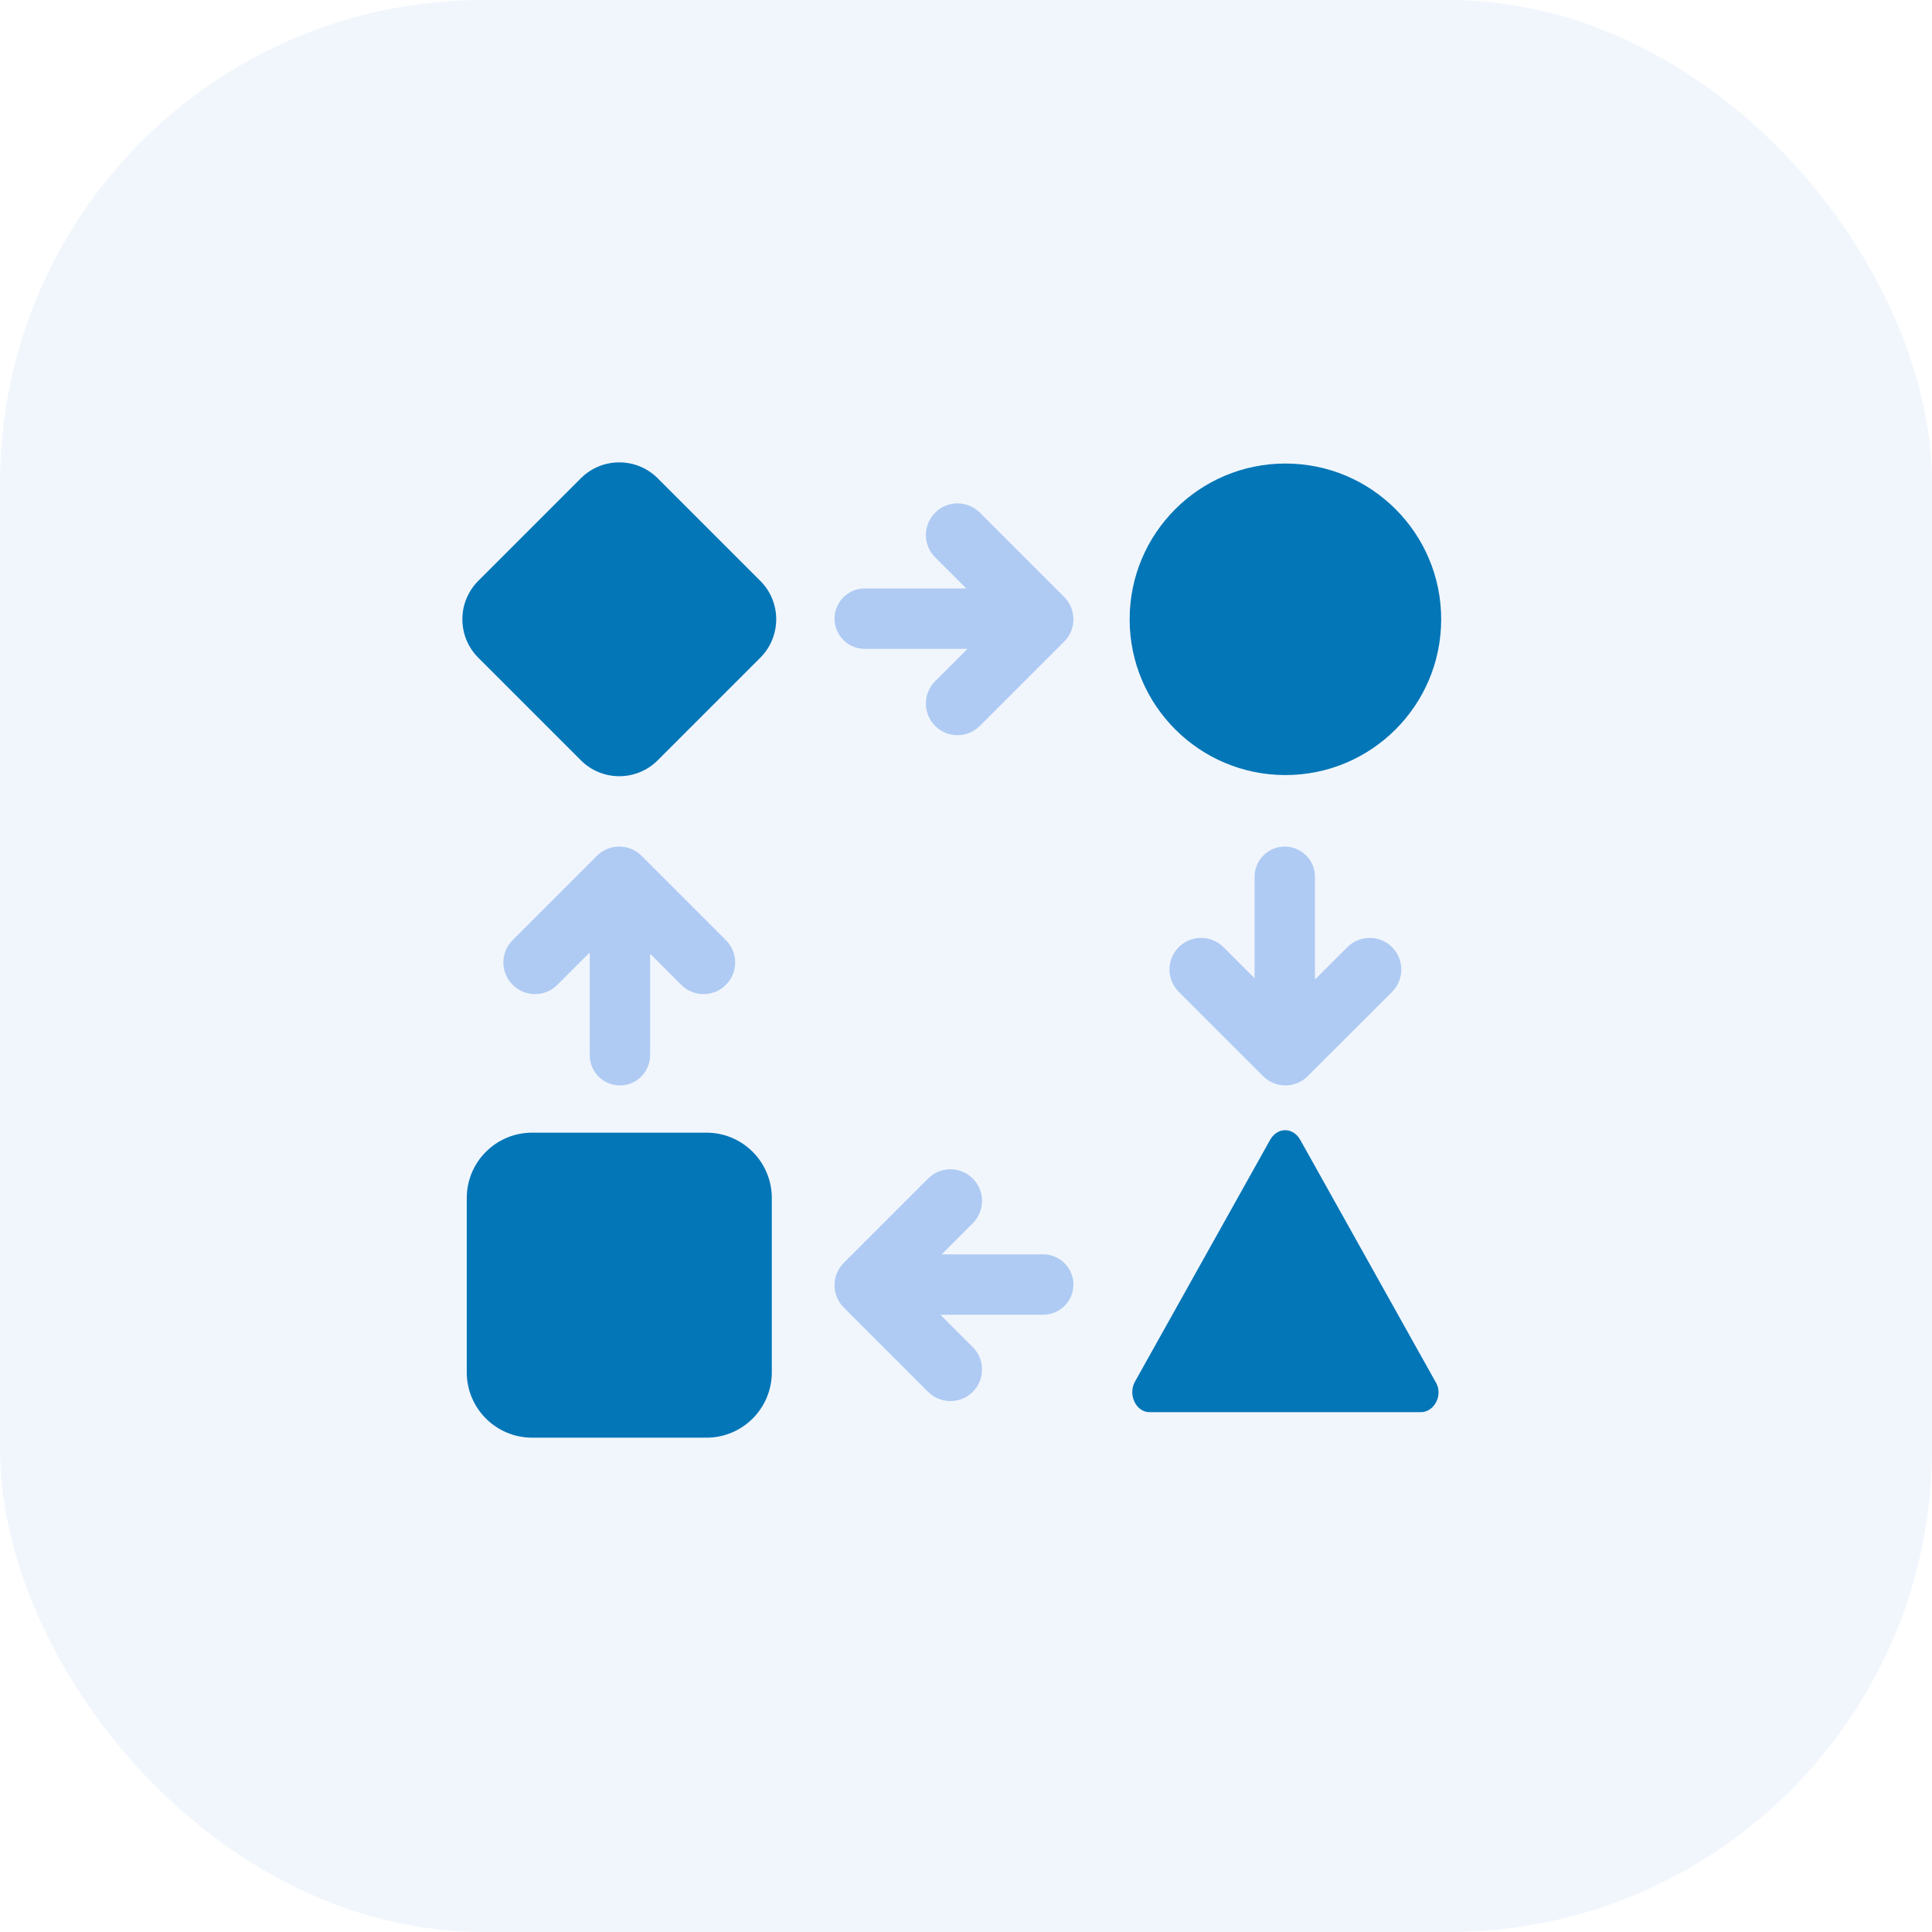 <?xml version="1.0" encoding="UTF-8"?>
<svg width="64px" height="64px" viewBox="0 0 64 64" version="1.1" xmlns="http://www.w3.org/2000/svg" xmlns:xlink="http://www.w3.org/1999/xlink">
    <title>icon-digital-transformation</title>
    <g id="icon-digital-transformation" stroke="none" stroke-width="1" fill="none" fill-rule="evenodd">
        <g id="Icon">
            <g id="Border" opacity="0.06" fill="#1565D8">
                <rect id="Shape" x="0" y="0" width="64" height="64" rx="16"></rect>
            </g>
            <g id="Icon_Workflow-Copy-9" transform="translate(12, 12)">
                <polygon id="path" points="0 0 40 0 40 40 0 40"></polygon>
                <path d="M20.459,4.982 L23.251,7.774 C23.66,8.183 23.66,8.846 23.251,9.255 L20.459,12.047 C20.05,12.456 19.387,12.456 18.978,12.047 C18.569,11.638 18.569,10.975 18.978,10.566 L19.983,9.562 L20.044,9.493 L16.645,9.494 C16.093,9.494 15.645,9.046 15.645,8.494 C15.645,7.981 16.031,7.558 16.529,7.5 L16.645,7.494 L20.006,7.493 L19.983,7.468 L18.978,6.463 C18.569,6.054 18.569,5.391 18.978,4.982 C19.387,4.573 20.05,4.573 20.459,4.982 Z" id="Combined-Shape" fill="#1565D8" opacity="0.3"></path>
                <path d="M18.744,27.041 L15.952,29.833 C15.543,30.242 15.543,30.905 15.952,31.314 L18.744,34.106 C19.153,34.515 19.816,34.515 20.225,34.106 C20.634,33.697 20.634,33.034 20.225,32.625 L19.22,31.62 L19.159,31.552 L22.558,31.552 C23.11,31.552 23.558,31.104 23.558,30.552 C23.558,30.039 23.171,29.617 22.674,29.559 L22.558,29.552 L19.197,29.552 L20.225,28.521 C20.634,28.112 20.634,27.449 20.225,27.041 C19.816,26.632 19.153,26.632 18.744,27.041 Z" id="Path" fill="#1565D8" opacity="0.3"></path>
                <path d="M12.047,19.143 L9.255,16.351 C8.846,15.942 8.183,15.942 7.774,16.351 L4.982,19.143 C4.573,19.552 4.573,20.215 4.982,20.624 C5.391,21.033 6.054,21.033 6.463,20.624 L7.468,19.619 L7.536,19.557 L7.536,22.956 C7.536,23.508 7.983,23.956 8.536,23.956 C9.049,23.956 9.471,23.57 9.529,23.073 L9.536,22.956 L9.536,19.595 L9.562,19.619 L10.566,20.624 C10.975,21.033 11.638,21.033 12.047,20.624 C12.456,20.215 12.456,19.552 12.047,19.143 Z" id="Path" fill="#1565D8" opacity="0.3"></path>
                <path d="M27.048,20.857 L29.841,23.649 C30.249,24.058 30.912,24.058 31.321,23.649 L34.114,20.857 C34.522,20.448 34.522,19.785 34.114,19.376 C33.705,18.967 33.042,18.967 32.633,19.376 L31.628,20.381 L31.56,20.443 L31.56,17.044 C31.56,16.492 31.112,16.044 30.56,16.044 C30.047,16.044 29.624,16.43 29.567,16.927 L29.56,17.044 L29.56,20.405 L29.534,20.381 L28.529,19.376 C28.12,18.967 27.457,18.967 27.048,19.376 C26.639,19.785 26.639,20.448 27.048,20.857 Z" id="Path" fill="#1565D8" opacity="0.3"></path>
                <path d="M5.628,25.521 L11.402,25.521 C12.598,25.521 13.567,26.49 13.567,27.686 L13.567,33.46 C13.567,34.656 12.598,35.625 11.402,35.625 L5.628,35.625 C4.432,35.625 3.462,34.656 3.462,33.46 L3.462,27.686 C3.462,26.49 4.432,25.521 5.628,25.521 Z" id="path" fill="#0376B7"></path>
                <path d="M13.185,9.788 L9.788,13.185 C9.085,13.889 7.944,13.889 7.241,13.185 L3.844,9.788 C3.141,9.085 3.141,7.944 3.844,7.241 L7.241,3.844 C7.944,3.141 9.085,3.141 9.788,3.844 L13.185,7.241 C13.889,7.944 13.889,9.085 13.185,9.788 Z" id="path" fill="#0376B7"></path>
                <circle id="Oval" fill="#0376B7" cx="30.581" cy="8.515" r="5.16"></circle>
            </g>
        </g>
        <path d="M47.55,45.769 L43.073,37.76 C42.832,37.332 42.315,37.332 42.074,37.76 L37.597,45.769 C37.356,46.196 37.632,46.78 38.079,46.78 L47.068,46.78 C47.516,46.78 47.826,46.196 47.55,45.769 Z" id="Path-Copy-5" fill="#0376B7" fill-rule="nonzero"></path>
    </g>
</svg>